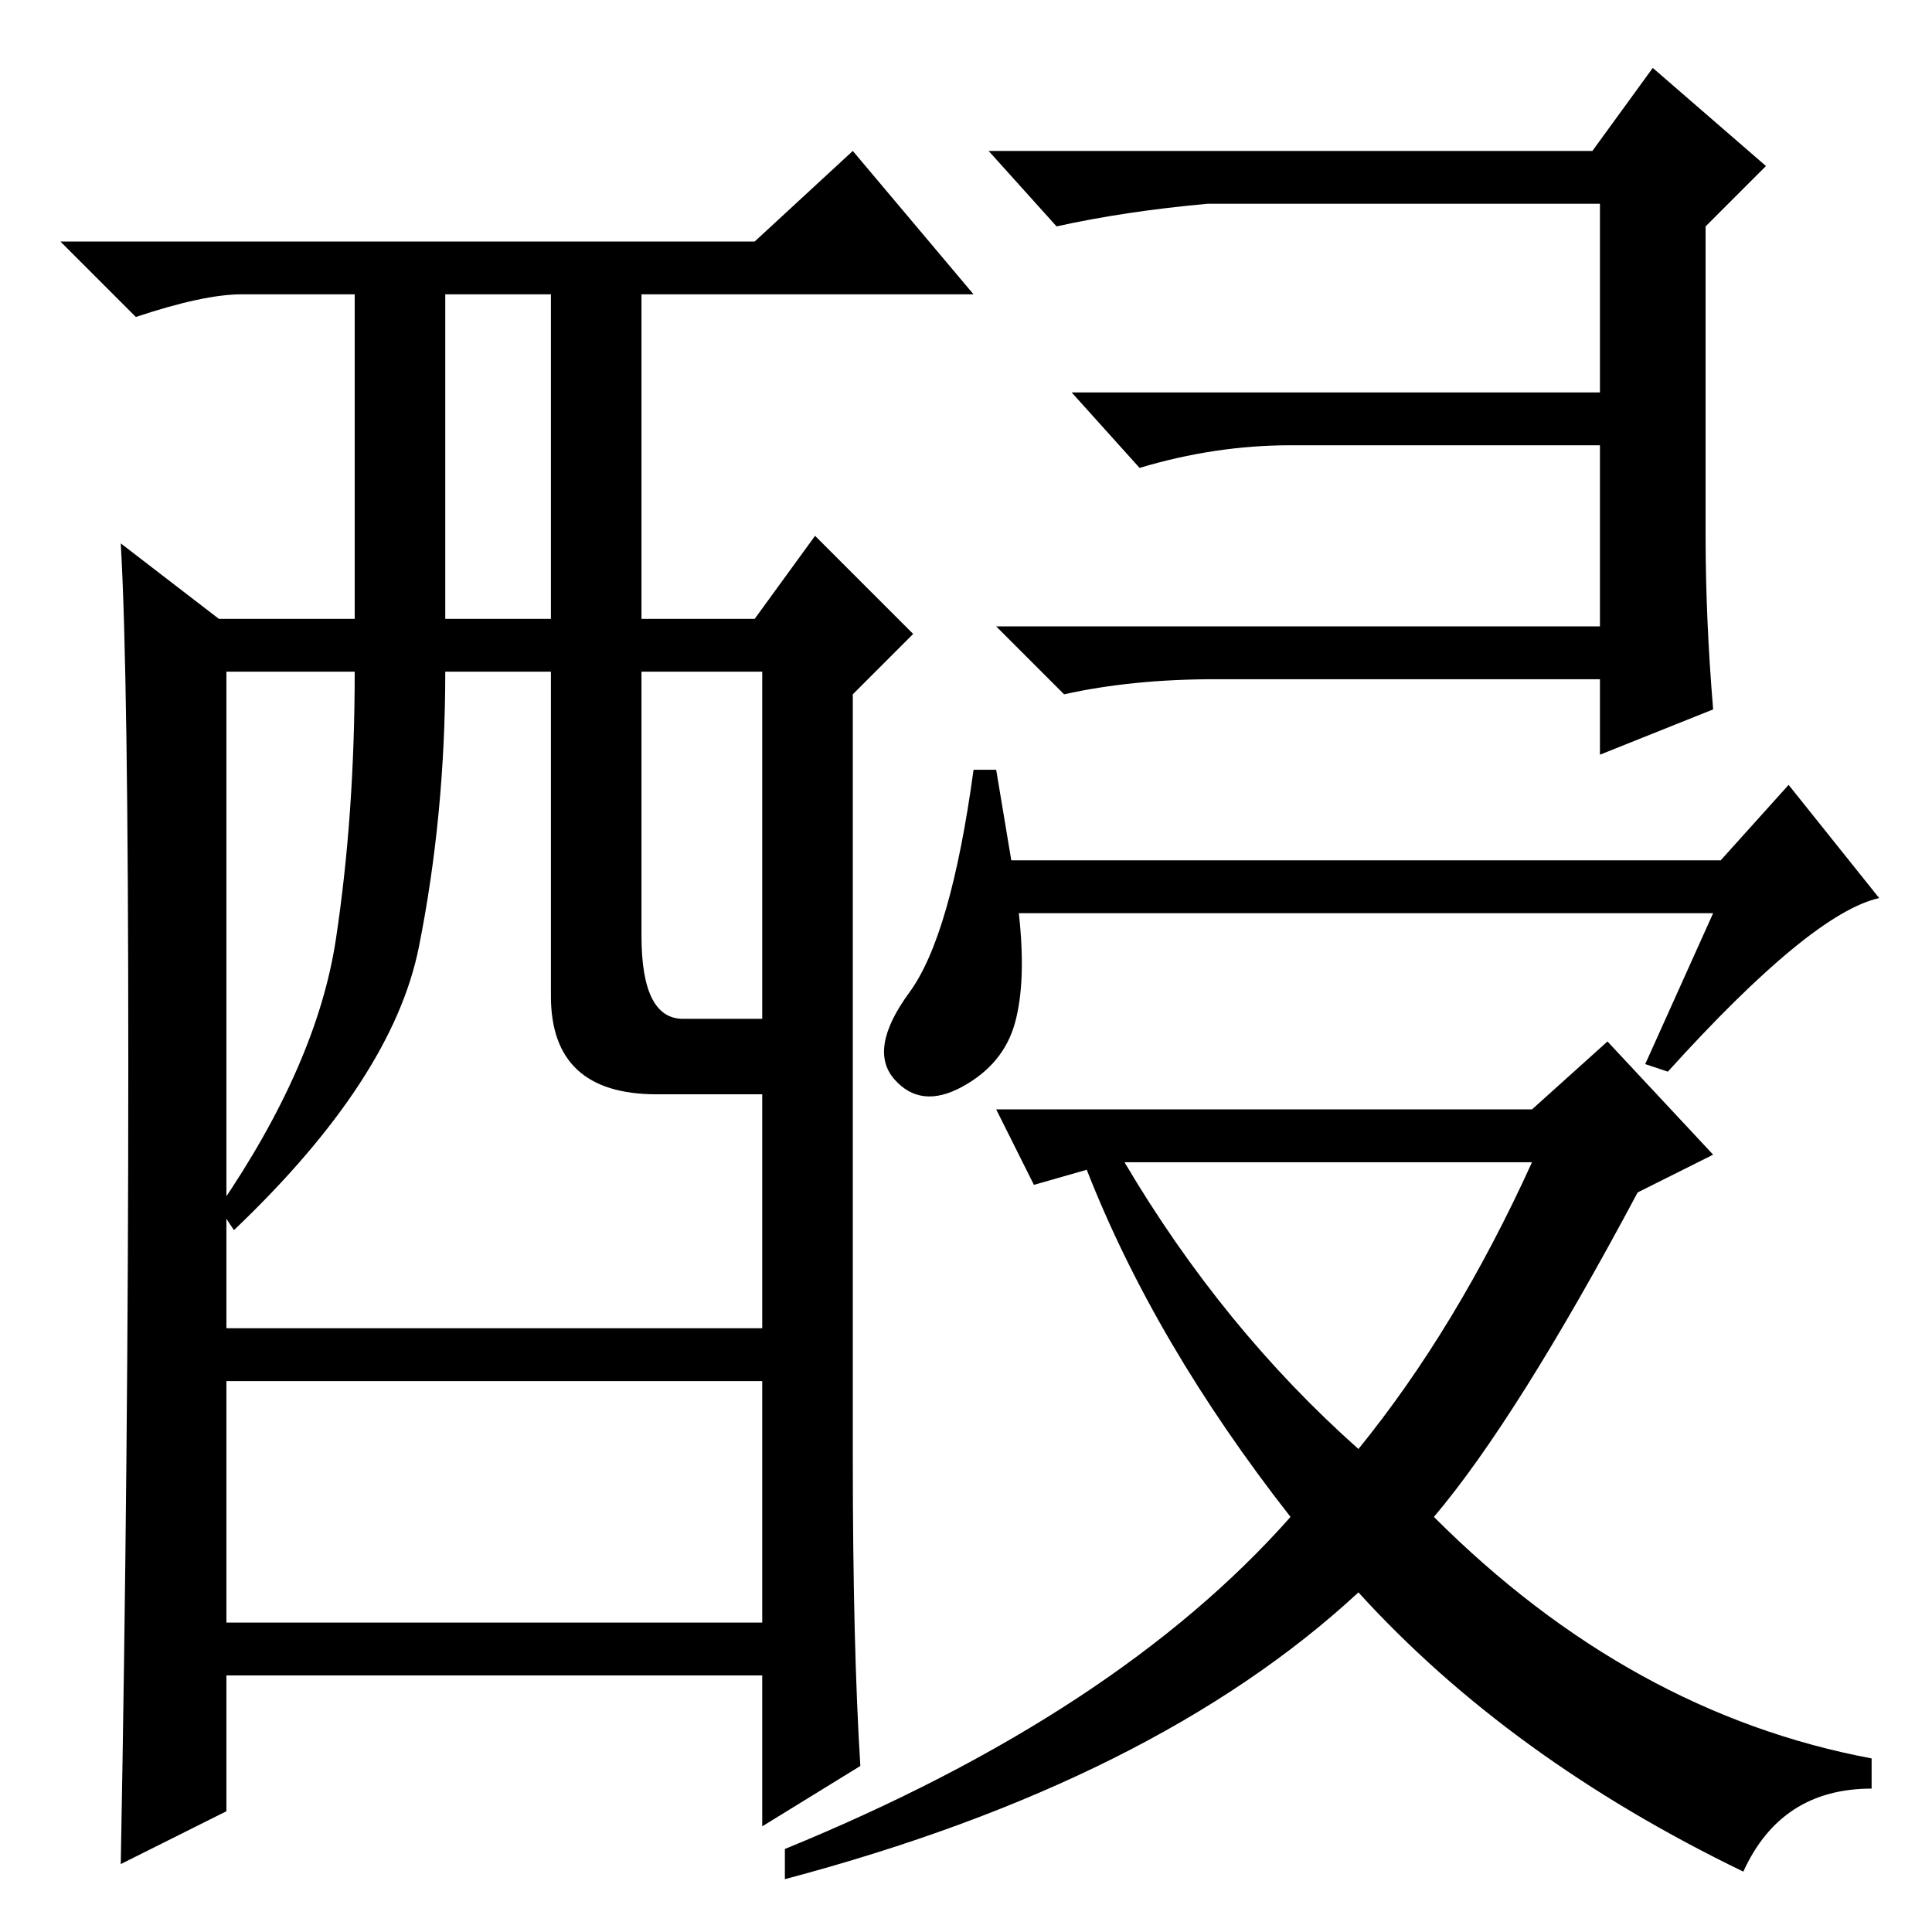 <?xml version="1.0" standalone="no"?>
<!DOCTYPE svg PUBLIC "-//W3C//DTD SVG 1.1//EN" "http://www.w3.org/Graphics/SVG/1.1/DTD/svg11.dtd" >
<svg xmlns="http://www.w3.org/2000/svg" xmlns:xlink="http://www.w3.org/1999/xlink" version="1.1" viewBox="0 -36 256 256">
  <g transform="matrix(1 0 0 -1 0 220)">
   <path fill="currentColor"
d="M180 64q13 16 23 38h-54q13 -22 31 -38zM226 185q0 -11 1 -23l-15 -6v10h-51q-11 0 -20 -2l-9 9h80v24h-41q-10 0 -20 -3l-9 10h70v25h-52q-11 -1 -20 -3l-9 10h80l8 11l15 -13l-8 -8v-41zM228 142l9 10l12 -15q-9 -2 -28 -23l-3 1l9 20h-92q1 -9 -0.5 -14.5t-7 -8.5
t-9 1t2 11.5t8.5 29.5h3l2 -12h94zM203 109l10 9l14 -15l-10 -5q-16 -30 -27 -43q26 -26 58 -32v-4q-12 0 -17 -11q-31 15 -51 37q-27 -25 -76 -38v4q44 18 67 44q-18 23 -27 46l-7 -2l-5 10h71zM114 22l-13 -8v20h-71v-18l-14 -7q1 54 1 106t-1 69l13 -10h18v43h-15
q-5 0 -14 -3l-10 10h92l13 12l16 -19h-44v-43h15l8 11l13 -13l-8 -8v-101q0 -25 1 -41zM59 174h14v43h-14v-43zM73 124v43h-14q0 -19 -3.5 -36.5t-24.5 -37.5l-2 3q13 19 15.5 35.5t2.5 35.5h-17v-87h71v31h-14q-14 0 -14 13zM85 132q0 -11 5.5 -11h10.5v46h-16v-35zM101 73
h-71v-32h71v32z" />
  </g>

</svg>
